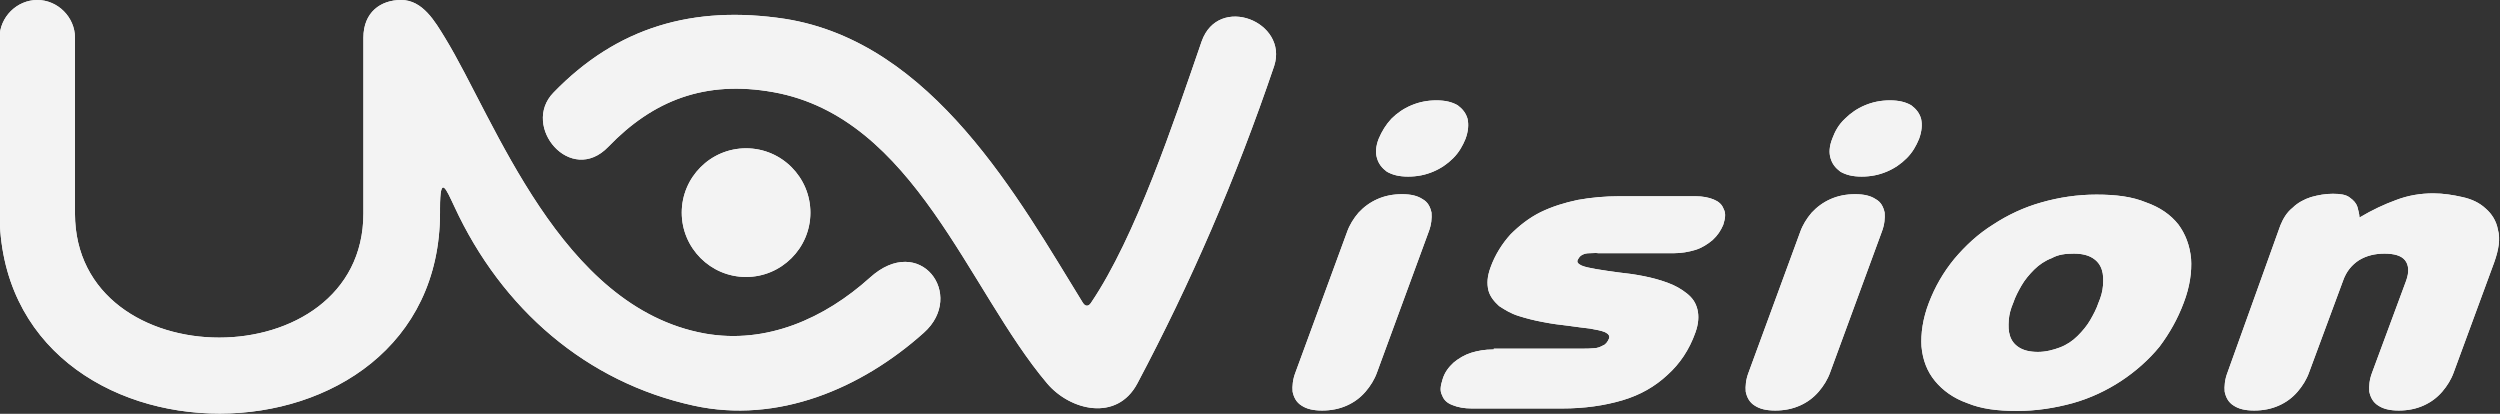 <?xml version="1.0" encoding="utf-8"?>
<!-- Generator: Adobe Illustrator 18.1.0, SVG Export Plug-In . SVG Version: 6.00 Build 0)  -->
<svg version="1.1" id="Layer_1" xmlns="http://www.w3.org/2000/svg" xmlns:xlink="http://www.w3.org/1999/xlink" x="0px" y="0px"
	 viewBox="1.4 345.4 610.2 101" enable-background="new 1.4 345.4 610.2 101" xml:space="preserve">
<rect x="1.4" y="345.4" width="610.2" height="101" fill="#333333" stroke="none"/>
<g>
	<g>
		<g>
			<path id="SVGID_1_" fill="#F3F3F3" d="M337.9,379.3c-0.7,1.8-0.8,3.4-0.4,4.7c0.4,1.4,1.2,2.4,2.4,3.3c1.4,0.8,3,1.2,5.2,1.2
				c2.2,0,4.2-0.4,6.1-1.2c1.9-0.8,3.5-1.9,4.9-3.3c1.4-1.4,2.3-3,3-4.7c0.7-1.9,0.8-3.5,0.5-4.9c-0.4-1.4-1.2-2.4-2.4-3.3
				c-1.4-0.8-3-1.2-5.2-1.2c-2.2,0-4.2,0.4-6.1,1.2c-1.9,0.8-3.5,1.9-4.9,3.3C339.7,375.8,338.7,377.4,337.9,379.3 M365.8,430.7
				c-1.9,0-3.7,0.3-5.3,0.8c-1.6,0.5-3.1,1.4-4.3,2.4c-1.2,1.1-2.2,2.4-2.7,4.1c-0.5,1.6-0.7,2.8-0.1,3.9c0.4,1.1,1.2,1.9,2.6,2.4
				c1.2,0.5,2.8,0.8,4.6,0.8h22.1c5.4,0,10.3-0.7,14.7-2s8-3.4,11-6.2c3-2.7,5.3-6.1,6.8-10.3c0.8-2.2,0.9-4.1,0.5-5.7
				c-0.4-1.6-1.2-2.8-2.6-3.9c-1.4-1.1-2.8-1.9-4.7-2.6s-3.8-1.2-5.8-1.6c-2-0.4-4.1-0.7-6.1-0.9c-2-0.3-3.8-0.5-5.4-0.8
				c-1.6-0.3-2.8-0.5-3.7-0.9c-0.8-0.4-1.2-0.8-0.9-1.4c0.3-0.5,0.5-0.9,1.1-1.2s1.1-0.4,1.9-0.4c0.7,0,1.4-0.1,2,0h18.5
				c1.8,0,3.5-0.3,5.2-0.8c1.6-0.5,3-1.4,4.2-2.4c1.2-1.1,2-2.3,2.6-3.7c0.5-1.6,0.7-2.8,0.1-3.9c-0.4-1.1-1.2-1.8-2.4-2.3
				s-2.7-0.8-4.5-0.8h-18.5c-3.5,0-6.9,0.3-10.2,0.9c-3.3,0.7-6.2,1.6-9.1,3c-2.8,1.4-5.2,3.3-7.3,5.4c-2,2.2-3.8,5-4.9,8.1
				c-0.8,2.2-0.9,3.9-0.5,5.6c0.4,1.5,1.4,2.7,2.6,3.8c1.4,0.9,2.8,1.8,4.7,2.4s3.8,1.1,6,1.5c2,0.4,4.2,0.7,6.1,0.9
				c2,0.3,3.8,0.5,5.4,0.7c1.6,0.3,2.8,0.5,3.7,0.9c0.8,0.4,1.2,0.9,0.9,1.6s-0.8,1.4-1.4,1.6c-0.7,0.4-1.5,0.7-2.3,0.7
				c-0.9,0.1-1.9,0.1-2.8,0.1h-21.6V430.7z M448.6,379.3c-0.7,1.8-0.8,3.4-0.4,4.7c0.4,1.4,1.2,2.4,2.4,3.3c1.4,0.8,3,1.2,5.2,1.2
				c2.2,0,4.2-0.4,6.1-1.2c1.9-0.8,3.5-1.9,4.9-3.3c1.4-1.4,2.3-3,3-4.7c0.7-1.9,0.8-3.5,0.5-4.9c-0.4-1.4-1.2-2.4-2.4-3.3
				c-1.4-0.8-3-1.2-5.2-1.2c-2.2,0-4.2,0.4-6.1,1.2c-1.9,0.8-3.5,1.9-4.9,3.3C450.2,375.8,449.3,377.4,448.6,379.3z M460.7,402
				c0.7-1.8,0.8-3.4,0.7-4.7c-0.3-1.4-0.9-2.6-2.2-3.3c-1.2-0.8-2.8-1.2-5-1.2c-2.2,0-4.2,0.4-6,1.2c-1.8,0.8-3.3,1.9-4.6,3.3
				c-1.2,1.4-2.2,3-2.8,4.7l-12.6,34.3c-0.7,1.8-0.8,3.4-0.7,4.7c0.3,1.4,0.9,2.6,2.2,3.4c1.2,0.8,2.8,1.2,5,1.2
				c2.2,0,4.2-0.4,6-1.2c1.8-0.8,3.3-1.9,4.6-3.4c1.2-1.4,2.2-3,2.8-4.7L460.7,402z M534.4,419.3c1.5-3.9,2-7.6,1.8-10.7
				c-0.3-3.3-1.4-6.1-3.1-8.4c-1.9-2.4-4.5-4.2-7.9-5.4c-3.4-1.4-7.3-1.9-12.1-1.9c-4.7,0-9.2,0.7-13.4,1.9
				c-4.3,1.2-8.3,3.1-11.8,5.4c-3.7,2.3-6.8,5.2-9.5,8.4c-2.7,3.3-4.7,6.8-6.2,10.7c-1.5,3.9-2,7.6-1.8,10.7
				c0.3,3.3,1.4,6.1,3.3,8.4c1.9,2.3,4.5,4.2,7.9,5.4c3.4,1.4,7.3,1.9,12.1,1.9c4.7,0,9.2-0.7,13.6-1.9c4.3-1.2,8.3-3.1,11.8-5.4
				c3.5-2.3,6.8-5.2,9.4-8.4C530.9,426.8,532.9,423.3,534.4,419.3z M507.6,407.3c2,0,3.5,0.4,4.6,1.1s1.8,1.6,2.2,2.8
				s0.4,2.4,0.3,3.9c-0.1,1.4-0.5,2.8-1.1,4.2c-0.5,1.5-1.2,2.8-2,4.2c-0.8,1.4-1.9,2.7-3.1,3.9s-2.7,2.2-4.3,2.8s-3.4,1.1-5.4,1.1
				c-2,0-3.5-0.4-4.6-1.1s-1.8-1.6-2.2-2.8c-0.4-1.2-0.4-2.4-0.3-3.9c0.1-1.4,0.5-2.8,1.1-4.2c0.5-1.5,1.2-2.8,2-4.2
				c0.8-1.4,1.9-2.7,3.1-3.9s2.7-2.2,4.3-2.8C503.8,407.5,505.6,407.3,507.6,407.3z M545.1,436.3c-0.7,1.8-0.8,3.4-0.7,4.7
				c0.3,1.4,0.9,2.6,2.2,3.4c1.2,0.8,2.8,1.2,5,1.2c2.2,0,4.2-0.4,6-1.2c1.8-0.8,3.3-1.9,4.6-3.4c1.2-1.4,2.2-3,2.8-4.7l8.3-22.4
				c0.8-2.3,2.2-3.9,3.9-5c1.8-1.1,3.9-1.6,6.2-1.6c2.4,0,4.1,0.5,5,1.6c0.9,1.1,1.1,2.8,0.3,5l-8.3,22.4c-0.7,1.8-0.8,3.4-0.7,4.7
				c0.3,1.4,0.9,2.6,2.2,3.4c1.2,0.8,2.8,1.2,5,1.2c2.2,0,4.2-0.4,6-1.2c1.8-0.8,3.3-1.9,4.6-3.4c1.2-1.4,2.2-3,2.8-4.7l9.9-26.9
				c1.1-3.1,1.5-5.7,0.9-7.9c-0.4-2.2-1.5-3.9-3-5.2c-1.5-1.4-3.4-2.3-5.7-2.8c-2.2-0.5-4.6-0.9-7.1-0.9c-3.1,0-6.1,0.5-9,1.6
				c-3,1.1-5.8,2.4-9,4.3c0-0.8-0.3-1.8-0.5-2.6c-0.3-0.9-0.9-1.6-1.9-2.3c-0.9-0.7-2.3-0.9-4.1-0.9c-1.8,0-3.5,0.3-5.3,0.8
				c-1.6,0.5-3.3,1.4-4.5,2.6c-1.4,1.1-2.3,2.6-3,4.3L545.1,436.3z M312.4,361.5C303,389.2,292,414.5,279,439c-5,9.4-16.4,6.6-22,0
				c-19.3-22.8-32.4-64.9-66.8-71.1c-16.7-3-29.4,2-40.3,13.3c-9.2,9.6-21.4-5-13.4-13.2c15.5-16,34.1-21.4,56.5-18
				c36.1,5.7,57.1,44,72.7,69.3c0.7,1.1,1.5,0.8,2,0c10.9-16.1,20.2-44.1,27-63.8C298.8,343.9,315.9,350.7,312.4,361.5z
				 M191.7,403.2c2-6,2.6-11.5-2.4-16.3C198.3,389.2,197.6,397.8,191.7,403.2z M183.5,381.6c8.7,0,15.7,7.1,15.7,15.7
				c0,8.7-7.1,15.7-15.7,15.7c-8.7,0-15.7-7.1-15.7-15.7S174.8,381.6,183.5,381.6z M173.4,426.8c15.1,2.7,29.3-3.7,40.3-13.6
				c12.2-11.1,23.5,4.2,13.2,13.4c-15.3,13.7-35.7,22.3-56.2,17.8c-26.1-5.7-46.8-23.5-58.4-48.6c-2-4.2-3.5-8.1-3.5,0.4v1.1
				c0,65.3-107.5,65.5-107.5,0v-42.7c0-5,4.2-9.2,9.2-9.2s9.2,4.2,9.2,9.2c0,15.1,0,27.8,0,42.9c0,40.4,70.4,40.4,70.4,0
				c0-17.1,0-25.8,0-42.9c0-6.2,4.2-9.2,9.2-9.2l0,0c5.3,0,8.3,5.3,10.7,9.2C122.3,374.7,138.1,420.4,173.4,426.8z M350.1,402
				c0.7-1.8,0.8-3.4,0.7-4.7c-0.3-1.4-0.9-2.6-2.2-3.3c-1.2-0.8-2.8-1.2-5-1.2s-4.2,0.4-6,1.2s-3.3,1.9-4.6,3.3
				c-1.2,1.4-2.2,3-2.8,4.7l-12.6,34.3c-0.7,1.8-0.8,3.4-0.7,4.7c0.3,1.4,0.9,2.6,2.2,3.4c1.2,0.8,2.8,1.2,5,1.2s4.2-0.4,6-1.2
				c1.8-0.8,3.3-1.9,4.6-3.4c1.2-1.4,2.2-3,2.8-4.7L350.1,402z"/>
		</g>
		<g>
			<defs>
				<path id="SVGID_2_" d="M337.9,379.3c-0.7,1.8-0.8,3.4-0.4,4.7c0.4,1.4,1.2,2.4,2.4,3.3c1.4,0.8,3,1.2,5.2,1.2
					c2.2,0,4.2-0.4,6.1-1.2c1.9-0.8,3.5-1.9,4.9-3.3c1.4-1.4,2.3-3,3-4.7c0.7-1.9,0.8-3.5,0.5-4.9c-0.4-1.4-1.2-2.4-2.4-3.3
					c-1.4-0.8-3-1.2-5.2-1.2c-2.2,0-4.2,0.4-6.1,1.2c-1.9,0.8-3.5,1.9-4.9,3.3C339.7,375.8,338.7,377.4,337.9,379.3 M365.8,430.7
					c-1.9,0-3.7,0.3-5.3,0.8c-1.6,0.5-3.1,1.4-4.3,2.4c-1.2,1.1-2.2,2.4-2.7,4.1c-0.5,1.6-0.7,2.8-0.1,3.9c0.4,1.1,1.2,1.9,2.6,2.4
					c1.2,0.5,2.8,0.8,4.6,0.8h22.1c5.4,0,10.3-0.7,14.7-2s8-3.4,11-6.2c3-2.7,5.3-6.1,6.8-10.3c0.8-2.2,0.9-4.1,0.5-5.7
					c-0.4-1.6-1.2-2.8-2.6-3.9c-1.4-1.1-2.8-1.9-4.7-2.6s-3.8-1.2-5.8-1.6c-2-0.4-4.1-0.7-6.1-0.9c-2-0.3-3.8-0.5-5.4-0.8
					c-1.6-0.3-2.8-0.5-3.7-0.9c-0.8-0.4-1.2-0.8-0.9-1.4c0.3-0.5,0.5-0.9,1.1-1.2s1.1-0.4,1.9-0.4c0.7,0,1.4-0.1,2,0h18.5
					c1.8,0,3.5-0.3,5.2-0.8c1.6-0.5,3-1.4,4.2-2.4c1.2-1.1,2-2.3,2.6-3.7c0.5-1.6,0.7-2.8,0.1-3.9c-0.4-1.1-1.2-1.8-2.4-2.3
					s-2.7-0.8-4.5-0.8h-18.5c-3.5,0-6.9,0.3-10.2,0.9c-3.3,0.7-6.2,1.6-9.1,3c-2.8,1.4-5.2,3.3-7.3,5.4c-2,2.2-3.8,5-4.9,8.1
					c-0.8,2.2-0.9,3.9-0.5,5.6c0.4,1.5,1.4,2.7,2.6,3.8c1.4,0.9,2.8,1.8,4.7,2.4s3.8,1.1,6,1.5c2,0.4,4.2,0.7,6.1,0.9
					c2,0.3,3.8,0.5,5.4,0.7c1.6,0.3,2.8,0.5,3.7,0.9c0.8,0.4,1.2,0.9,0.9,1.6s-0.8,1.4-1.4,1.6c-0.7,0.4-1.5,0.7-2.3,0.7
					c-0.9,0.1-1.9,0.1-2.8,0.1h-21.6V430.7z M448.6,379.3c-0.7,1.8-0.8,3.4-0.4,4.7c0.4,1.4,1.2,2.4,2.4,3.3c1.4,0.8,3,1.2,5.2,1.2
					c2.2,0,4.2-0.4,6.1-1.2c1.9-0.8,3.5-1.9,4.9-3.3c1.4-1.4,2.3-3,3-4.7c0.7-1.9,0.8-3.5,0.5-4.9c-0.4-1.4-1.2-2.4-2.4-3.3
					c-1.4-0.8-3-1.2-5.2-1.2c-2.2,0-4.2,0.4-6.1,1.2c-1.9,0.8-3.5,1.9-4.9,3.3C450.2,375.8,449.3,377.4,448.6,379.3z M460.7,402
					c0.7-1.8,0.8-3.4,0.7-4.7c-0.3-1.4-0.9-2.6-2.2-3.3c-1.2-0.8-2.8-1.2-5-1.2c-2.2,0-4.2,0.4-6,1.2c-1.8,0.8-3.3,1.9-4.6,3.3
					c-1.2,1.4-2.2,3-2.8,4.7l-12.6,34.3c-0.7,1.8-0.8,3.4-0.7,4.7c0.3,1.4,0.9,2.6,2.2,3.4c1.2,0.8,2.8,1.2,5,1.2
					c2.2,0,4.2-0.4,6-1.2c1.8-0.8,3.3-1.9,4.6-3.4c1.2-1.4,2.2-3,2.8-4.7L460.7,402z M534.4,419.3c1.5-3.9,2-7.6,1.8-10.7
					c-0.3-3.3-1.4-6.1-3.1-8.4c-1.9-2.4-4.5-4.2-7.9-5.4c-3.4-1.4-7.3-1.9-12.1-1.9c-4.7,0-9.2,0.7-13.4,1.9
					c-4.3,1.2-8.3,3.1-11.8,5.4c-3.7,2.3-6.8,5.2-9.5,8.4c-2.7,3.3-4.7,6.8-6.2,10.7c-1.5,3.9-2,7.6-1.8,10.7
					c0.3,3.3,1.4,6.1,3.3,8.4c1.9,2.3,4.5,4.2,7.9,5.4c3.4,1.4,7.3,1.9,12.1,1.9c4.7,0,9.2-0.7,13.6-1.9c4.3-1.2,8.3-3.1,11.8-5.4
					c3.5-2.3,6.8-5.2,9.4-8.4C530.9,426.8,532.9,423.3,534.4,419.3z M507.6,407.3c2,0,3.5,0.4,4.6,1.1s1.8,1.6,2.2,2.8
					s0.4,2.4,0.3,3.9c-0.1,1.4-0.5,2.8-1.1,4.2c-0.5,1.5-1.2,2.8-2,4.2c-0.8,1.4-1.9,2.7-3.1,3.9s-2.7,2.2-4.3,2.8s-3.4,1.1-5.4,1.1
					c-2,0-3.5-0.4-4.6-1.1s-1.8-1.6-2.2-2.8c-0.4-1.2-0.4-2.4-0.3-3.9c0.1-1.4,0.5-2.8,1.1-4.2c0.5-1.5,1.2-2.8,2-4.2
					c0.8-1.4,1.9-2.7,3.1-3.9s2.7-2.2,4.3-2.8C503.8,407.5,505.6,407.3,507.6,407.3z M545.1,436.3c-0.7,1.8-0.8,3.4-0.7,4.7
					c0.3,1.4,0.9,2.6,2.2,3.4c1.2,0.8,2.8,1.2,5,1.2c2.2,0,4.2-0.4,6-1.2c1.8-0.8,3.3-1.9,4.6-3.4c1.2-1.4,2.2-3,2.8-4.7l8.3-22.4
					c0.8-2.3,2.2-3.9,3.9-5c1.8-1.1,3.9-1.6,6.2-1.6c2.4,0,4.1,0.5,5,1.6c0.9,1.1,1.1,2.8,0.3,5l-8.3,22.4c-0.7,1.8-0.8,3.4-0.7,4.7
					c0.3,1.4,0.9,2.6,2.2,3.4c1.2,0.8,2.8,1.2,5,1.2c2.2,0,4.2-0.4,6-1.2c1.8-0.8,3.3-1.9,4.6-3.4c1.2-1.4,2.2-3,2.8-4.7l9.9-26.9
					c1.1-3.1,1.5-5.7,0.9-7.9c-0.4-2.2-1.5-3.9-3-5.2c-1.5-1.4-3.4-2.3-5.7-2.8c-2.2-0.5-4.6-0.9-7.1-0.9c-3.1,0-6.1,0.5-9,1.6
					c-3,1.1-5.8,2.4-9,4.3c0-0.8-0.3-1.8-0.5-2.6c-0.3-0.9-0.9-1.6-1.9-2.3c-0.9-0.7-2.3-0.9-4.1-0.9c-1.8,0-3.5,0.3-5.3,0.8
					c-1.6,0.5-3.3,1.4-4.5,2.6c-1.4,1.1-2.3,2.6-3,4.3L545.1,436.3z M312.4,361.5C303,389.2,292,414.5,279,439c-5,9.4-16.4,6.6-22,0
					c-19.3-22.8-32.4-64.9-66.8-71.1c-16.7-3-29.4,2-40.3,13.3c-9.2,9.6-21.4-5-13.4-13.2c15.5-16,34.1-21.4,56.5-18
					c36.1,5.7,57.1,44,72.7,69.3c0.7,1.1,1.5,0.8,2,0c10.9-16.1,20.2-44.1,27-63.8C298.8,343.9,315.9,350.7,312.4,361.5z
					 M191.7,403.2c2-6,2.6-11.5-2.4-16.3C198.3,389.2,197.6,397.8,191.7,403.2z M183.5,381.6c8.7,0,15.7,7.1,15.7,15.7
					c0,8.7-7.1,15.7-15.7,15.7c-8.7,0-15.7-7.1-15.7-15.7S174.8,381.6,183.5,381.6z M173.4,426.8c15.1,2.7,29.3-3.7,40.3-13.6
					c12.2-11.1,23.5,4.2,13.2,13.4c-15.3,13.7-35.7,22.3-56.2,17.8c-26.1-5.7-46.8-23.5-58.4-48.6c-2-4.2-3.5-8.1-3.5,0.4v1.1
					c0,65.3-107.5,65.5-107.5,0v-42.7c0-5,4.2-9.2,9.2-9.2s9.2,4.2,9.2,9.2c0,15.1,0,27.8,0,42.9c0,40.4,70.4,40.4,70.4,0
					c0-17.1,0-25.8,0-42.9c0-6.2,4.2-9.2,9.2-9.2l0,0c5.3,0,8.3,5.3,10.7,9.2C122.3,374.7,138.1,420.4,173.4,426.8z M350.1,402
					c0.7-1.8,0.8-3.4,0.7-4.7c-0.3-1.4-0.9-2.6-2.2-3.3c-1.2-0.8-2.8-1.2-5-1.2s-4.2,0.4-6,1.2s-3.3,1.9-4.6,3.3
					c-1.2,1.4-2.2,3-2.8,4.7l-12.6,34.3c-0.7,1.8-0.8,3.4-0.7,4.7c0.3,1.4,0.9,2.6,2.2,3.4c1.2,0.8,2.8,1.2,5,1.2s4.2-0.4,6-1.2
					c1.8-0.8,3.3-1.9,4.6-3.4c1.2-1.4,2.2-3,2.8-4.7L350.1,402z"/>
			</defs>
			<use xlink:href="#SVGID_2_"  overflow="visible" fill="#F3F3F3"/>
			<clipPath id="SVGID_3_">
				<use xlink:href="#SVGID_2_"  overflow="visible"/>
			</clipPath>
			<line clip-path="url(#SVGID_3_)" fill="#F3F3F3" x1="826" y1="652.2" x2="854.8" y2="377.8"/>
		</g>
	</g>
</g>
</svg>
